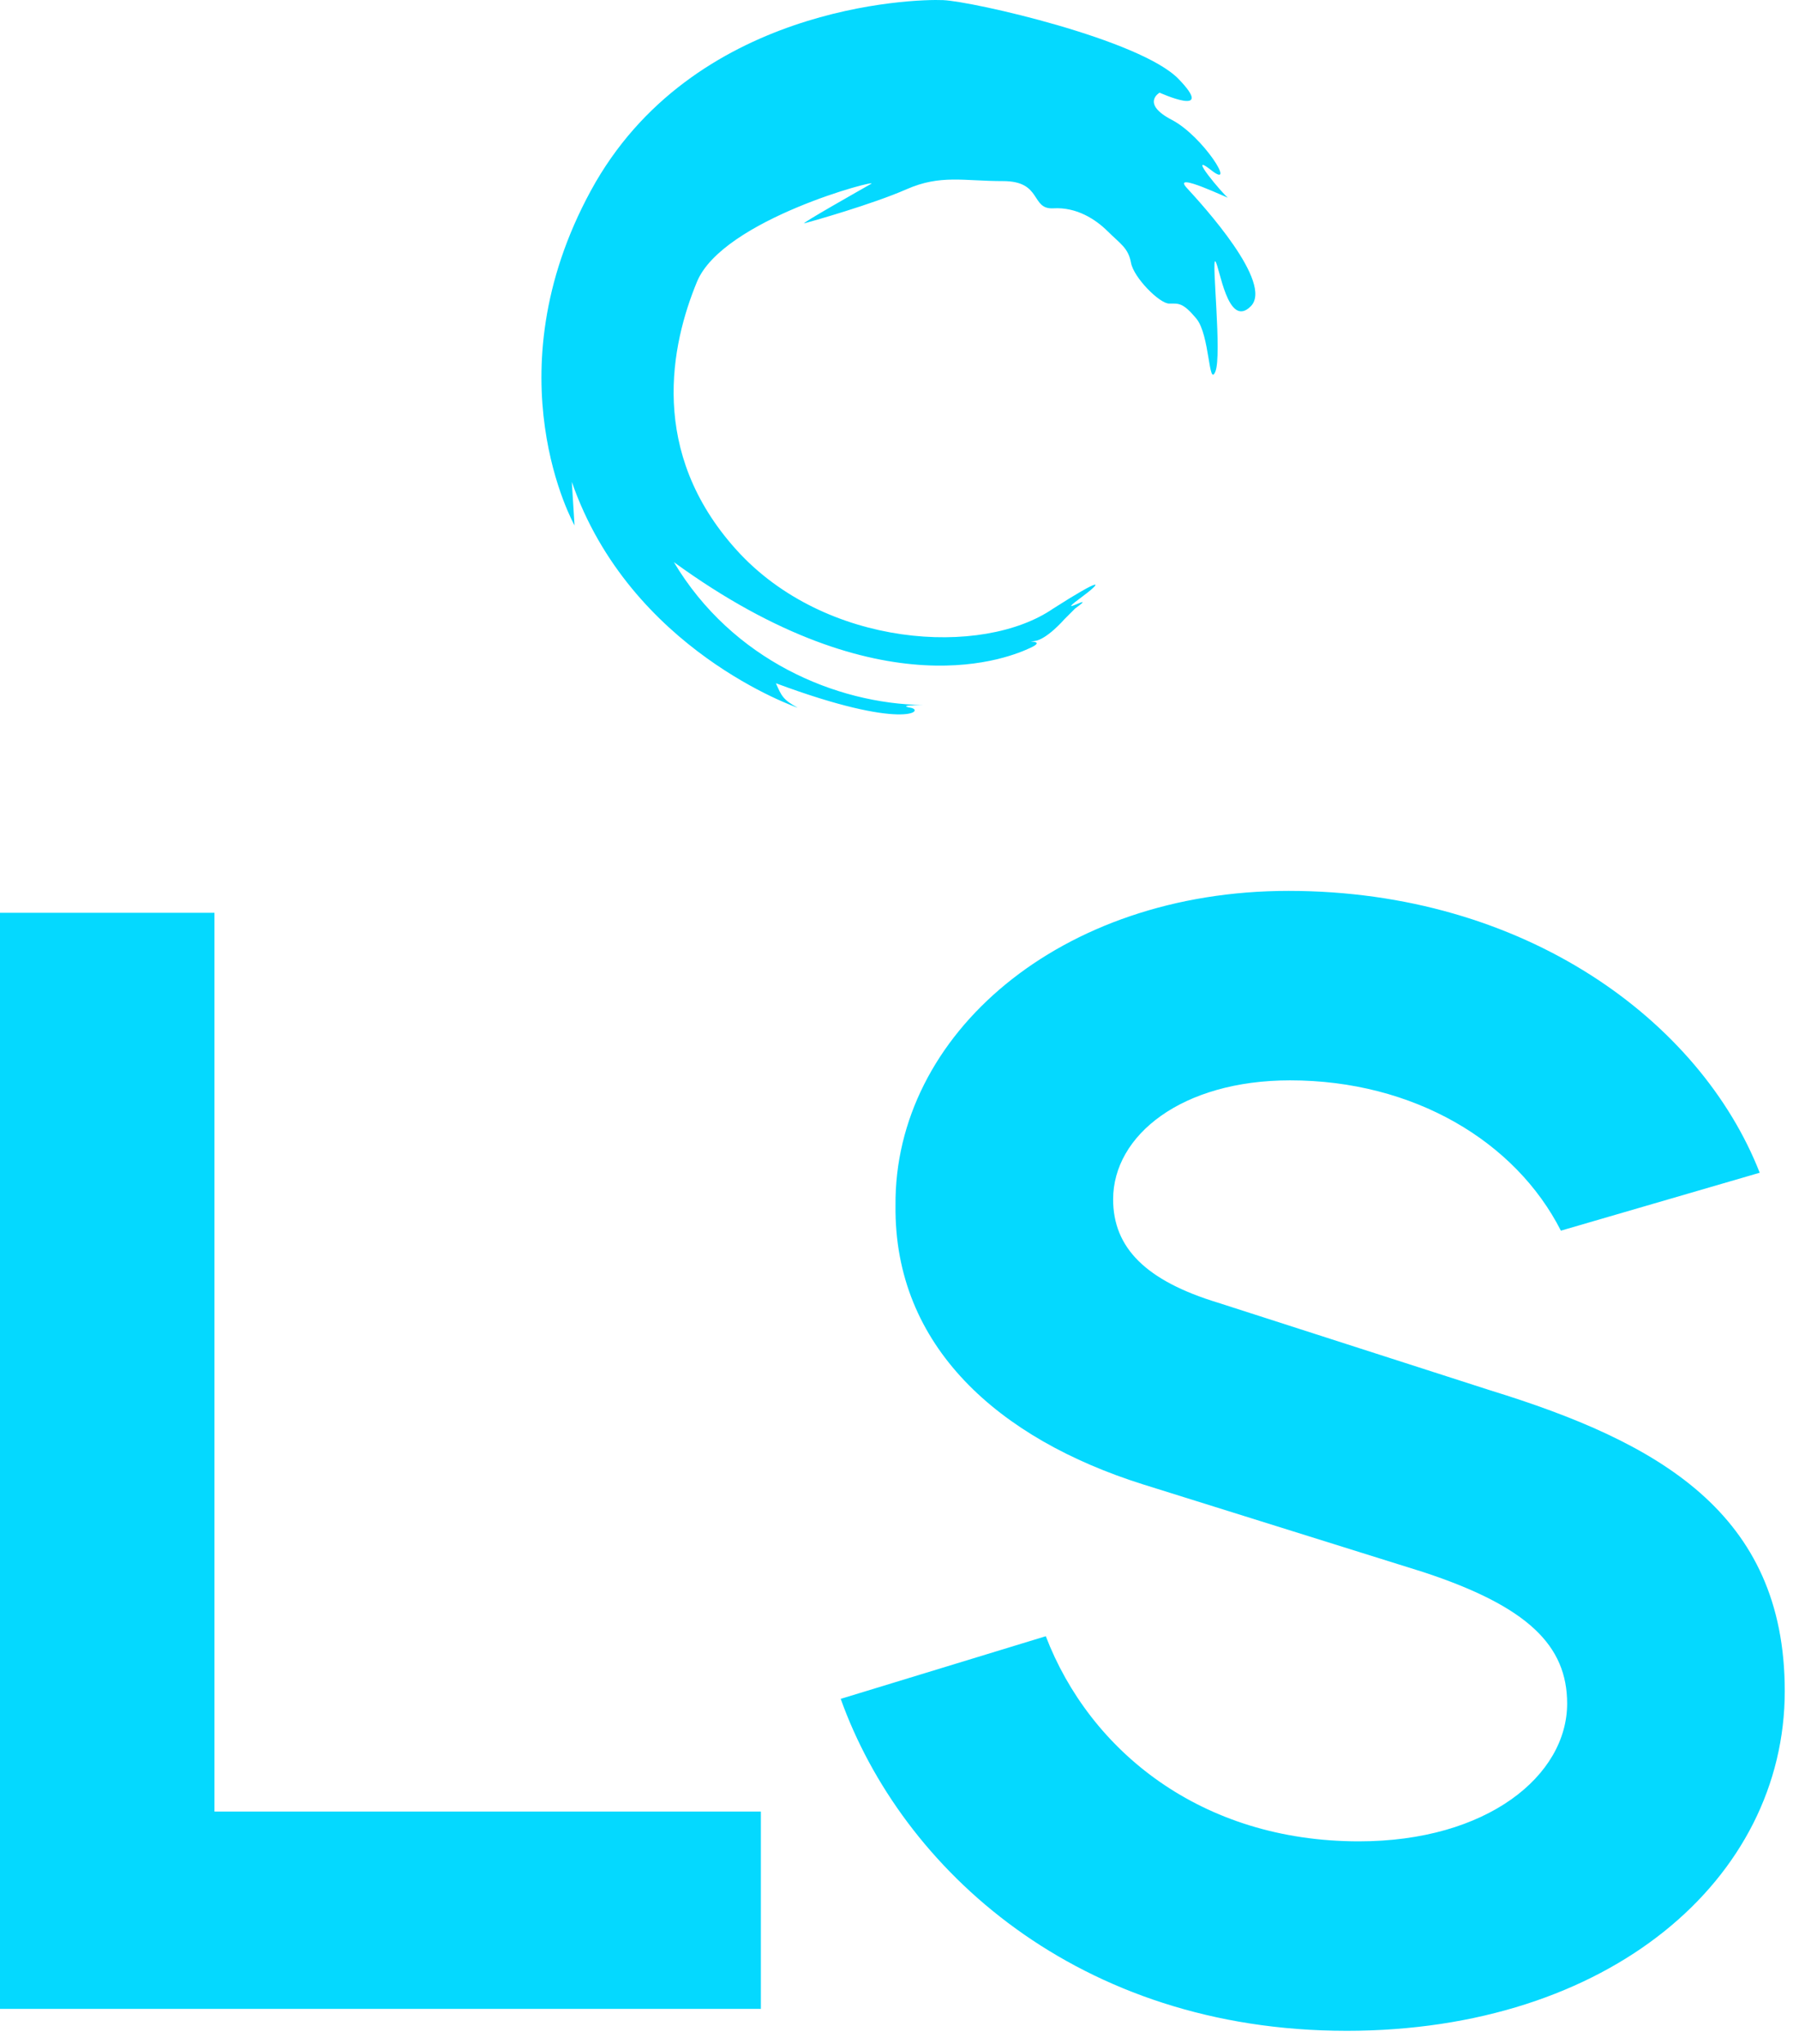 <svg xmlns="http://www.w3.org/2000/svg" width="206" height="234" stroke="none" stroke-linecap="round"
  stroke-linejoin="round" fill="#04d9ff" fill-rule="evenodd">
  <path
    d="M120.63 69.656c5.609-3.583 5.92-3.273 2.96-1.091s2.337-.935-.467 1.091l-1.246 1.246s-2.026 2.337-3.428 2.492 1.557-.155-.468.78-16.843 7.62-40.819-9.816C83.862 75.576 95.702 80.562 105.673 80.717c0 0-3.117 0-1.402.312s-.779 2.648-15.425-2.804c.625 1.401.78 1.868 2.494 2.804 0 0-19.164-6.544-25.862-25.862l.311 4.986s-9.661-17.139 1.87-38.327S104.583-.141 108.01.014s22.59 4.518 26.952 9.037-2.18 1.558-2.18 1.558-2.183 1.246 1.402 3.115 7.477 8.102 4.516 5.765 1.402 2.805 1.87 3.116-6.543-3.116-4.673-1.091 9.97 10.906 7.323 13.556-3.585-4.675-4.052-5.142.781 10.75 0 12.618-.623-4.205-2.18-6.075-2.026-1.714-3.117-1.714-4.049-2.959-4.362-4.674-1.246-2.182-2.65-3.583-3.582-2.804-6.231-2.649-1.246-3.116-5.765-3.116-7.167-.778-11.061.935-11.061 3.739-11.685 3.894 6.543-3.894 7.635-4.518-16.983 4.051-19.943 11.218-5.608 19.475 4.519 30.692 28.198 12.309 36.3 6.7" />
  <path
    d="M24.56 207.408h62.566v22.588H0v-125.49h24.56v102.902zm129.613 25.098c-30.655 0-50.913-18.465-57.905-38.005l23.485-7.171c5.02 13.087 17.748 23.485 35.854 23.485 14.7 0 23.843-7.529 23.843-15.776 0-6.633-4.482-11.115-16.493-15.059L130.868 169.94c-16.493-5.199-28.504-15.776-28.325-31.91-.179-19.541 18.823-36.033 44.997-36.033 27.07 0 47.148 14.88 53.961 32.269l-22.767 6.633c-5.199-10.219-16.852-17.21-31.014-17.21-12.37 0-20.258 6.274-20.258 13.625 0 5.557 3.765 9.322 12.011 11.832l31.193 10.039c19.182 5.916 33.703 13.983 33.703 34.42 0 21.513-20.078 38.902-50.196 38.902z"
    fill-rule="nonzero" />
</svg>